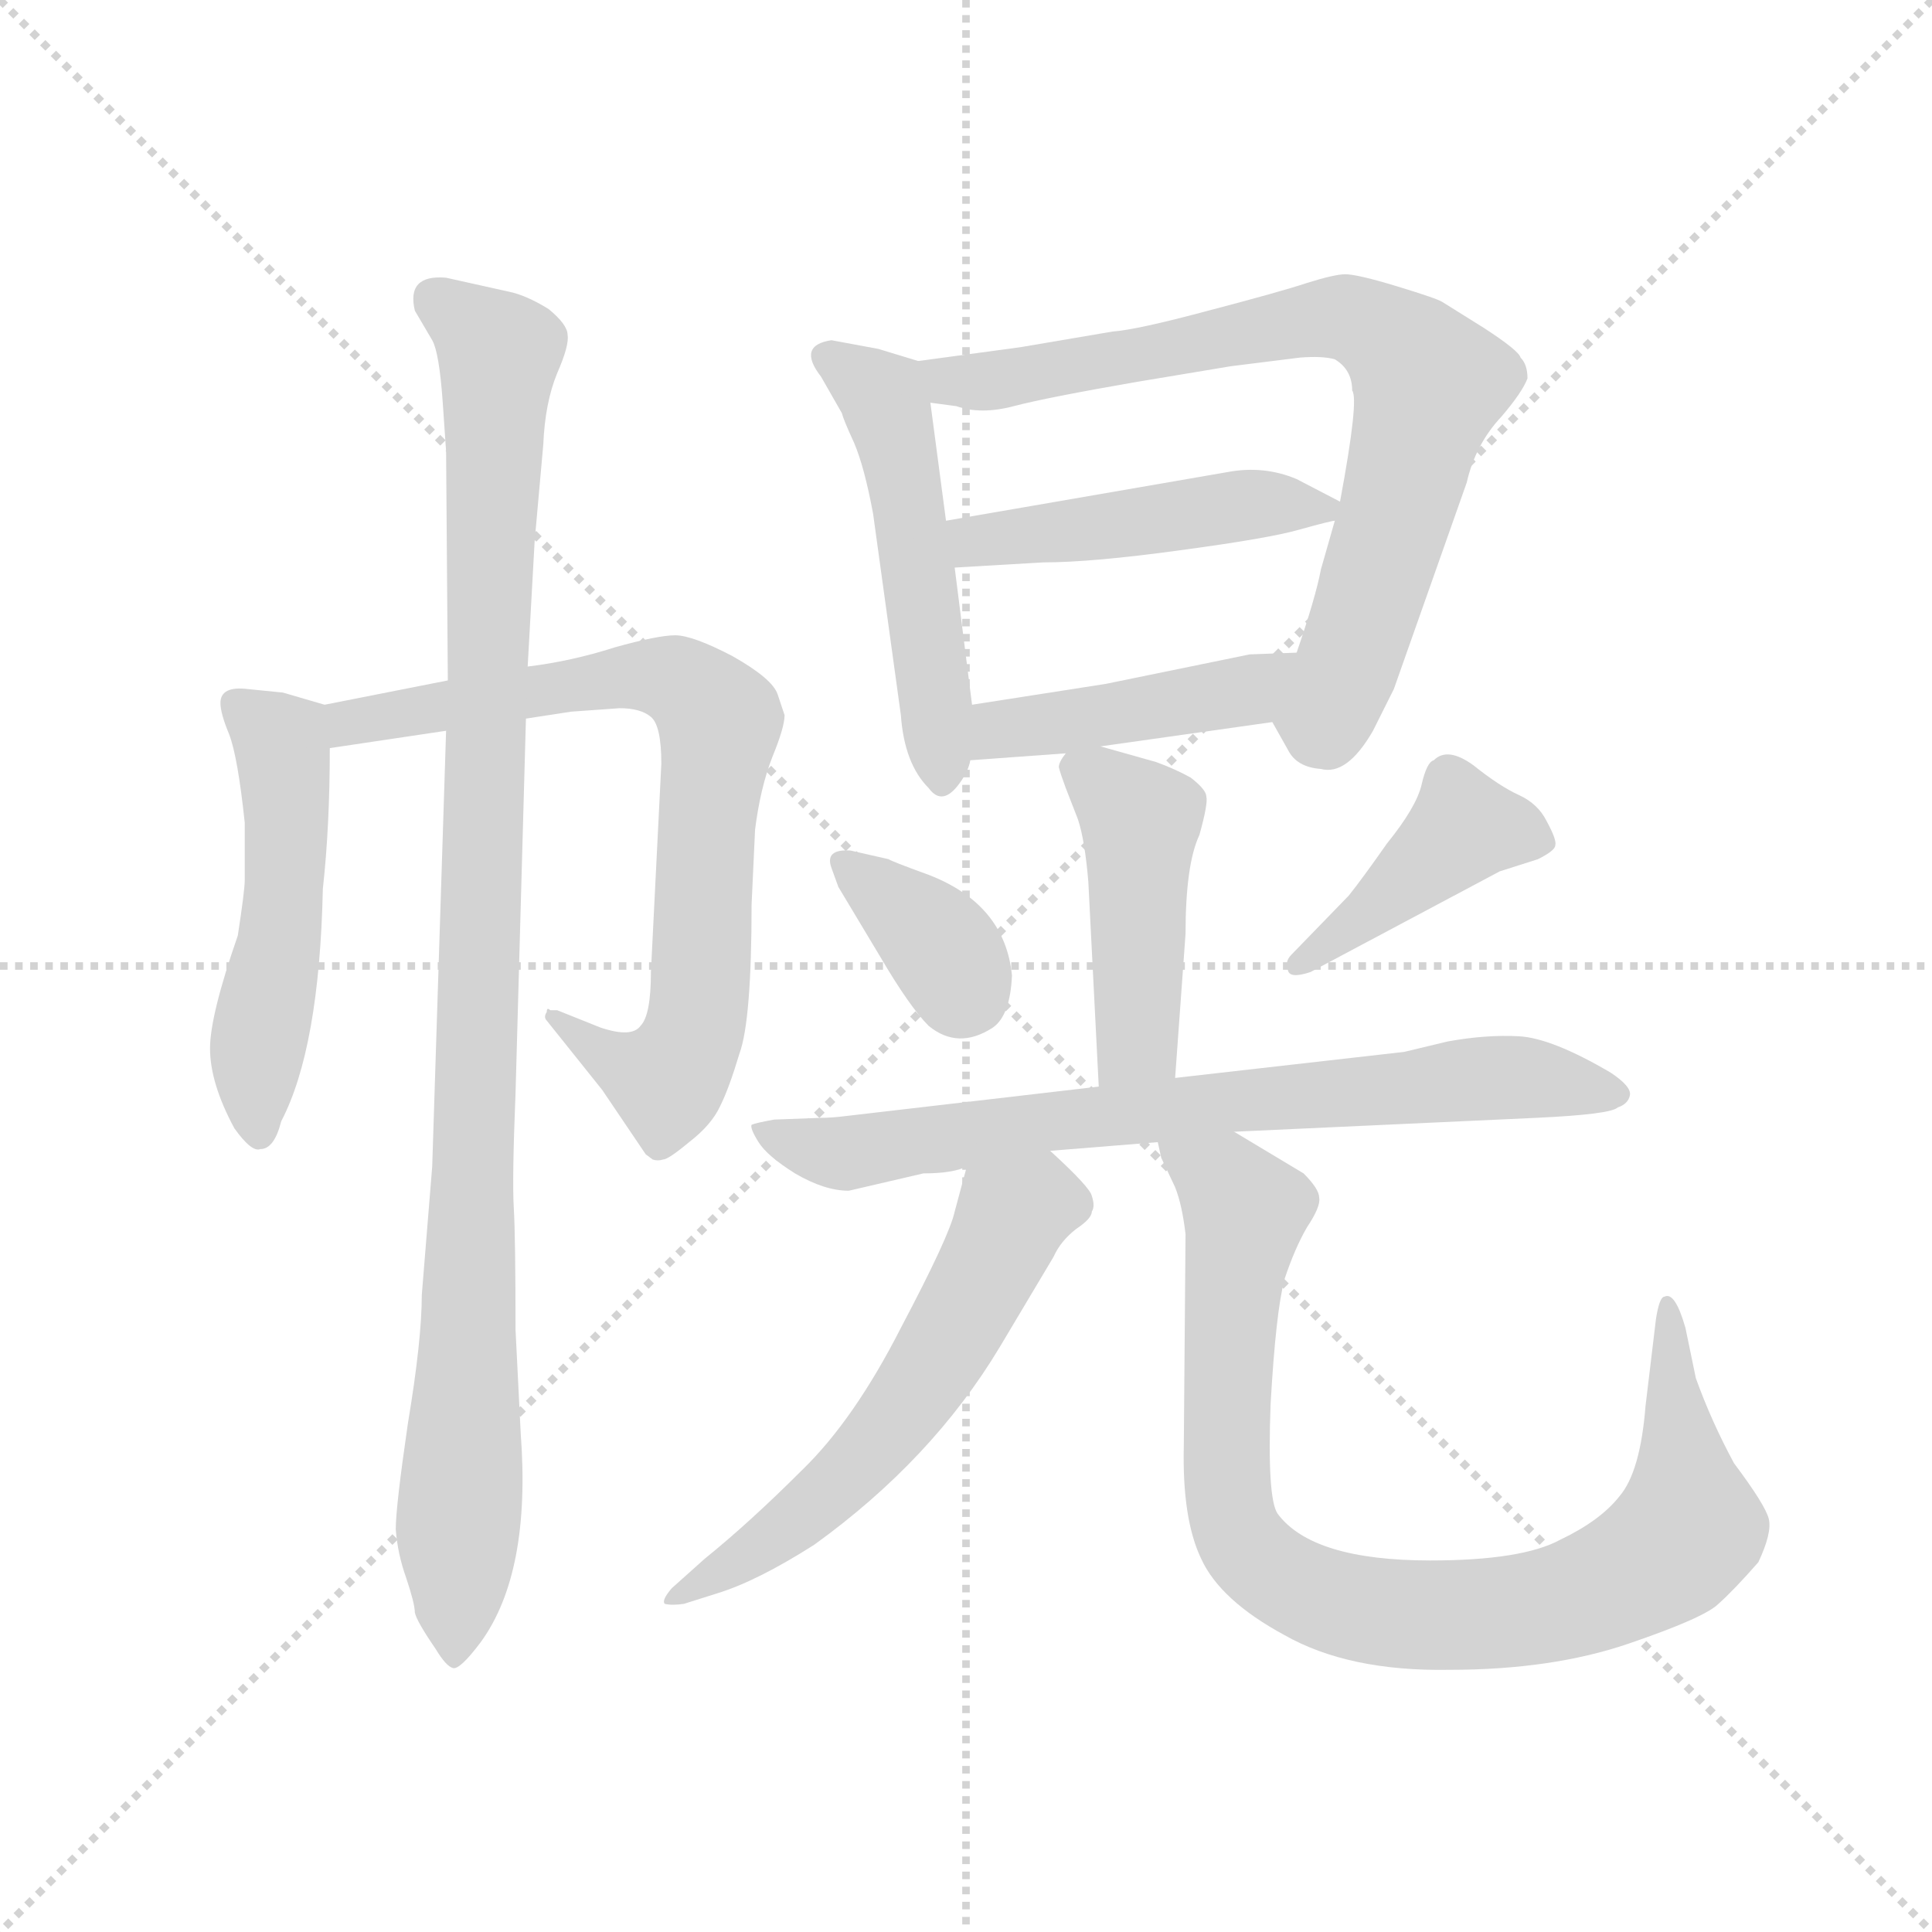 <svg version="1.1" viewBox="0 0 1024 1024" xmlns="http://www.w3.org/2000/svg">
  <g stroke="lightgray" stroke-dasharray="1,1" stroke-width="1" transform="scale(4, 4)">
    <line x1="0" y1="0" x2="256" y2="256"></line>
    <line x1="256" y1="0" x2="0" y2="256"></line>
    <line x1="128" y1="0" x2="128" y2="256"></line>
    <line x1="0" y1="128" x2="256" y2="128"></line>
  </g>
  <g transform="scale(0.92, -0.92) translate(60, -850)">
    <style type="text/css">
      
        @keyframes keyframes0 {
          from {
            stroke: blue;
            stroke-dashoffset: 516;
            stroke-width: 128;
          }
          63% {
            animation-timing-function: step-end;
            stroke: blue;
            stroke-dashoffset: 0;
            stroke-width: 128;
          }
          to {
            stroke: black;
            stroke-width: 1024;
          }
        }
        #make-me-a-hanzi-animation-0 {
          animation: keyframes0 0.67s both;
          animation-delay: 0s;
          animation-timing-function: linear;
        }
      
        @keyframes keyframes1 {
          from {
            stroke: blue;
            stroke-dashoffset: 779;
            stroke-width: 128;
          }
          72% {
            animation-timing-function: step-end;
            stroke: blue;
            stroke-dashoffset: 0;
            stroke-width: 128;
          }
          to {
            stroke: black;
            stroke-width: 1024;
          }
        }
        #make-me-a-hanzi-animation-1 {
          animation: keyframes1 0.884s both;
          animation-delay: 0.67s;
          animation-timing-function: linear;
        }
      
        @keyframes keyframes2 {
          from {
            stroke: blue;
            stroke-dashoffset: 1052;
            stroke-width: 128;
          }
          77% {
            animation-timing-function: step-end;
            stroke: blue;
            stroke-dashoffset: 0;
            stroke-width: 128;
          }
          to {
            stroke: black;
            stroke-width: 1024;
          }
        }
        #make-me-a-hanzi-animation-2 {
          animation: keyframes2 1.106s both;
          animation-delay: 1.554s;
          animation-timing-function: linear;
        }
      
        @keyframes keyframes3 {
          from {
            stroke: blue;
            stroke-dashoffset: 517;
            stroke-width: 128;
          }
          63% {
            animation-timing-function: step-end;
            stroke: blue;
            stroke-dashoffset: 0;
            stroke-width: 128;
          }
          to {
            stroke: black;
            stroke-width: 1024;
          }
        }
        #make-me-a-hanzi-animation-3 {
          animation: keyframes3 0.671s both;
          animation-delay: 2.66s;
          animation-timing-function: linear;
        }
      
        @keyframes keyframes4 {
          from {
            stroke: blue;
            stroke-dashoffset: 782;
            stroke-width: 128;
          }
          72% {
            animation-timing-function: step-end;
            stroke: blue;
            stroke-dashoffset: 0;
            stroke-width: 128;
          }
          to {
            stroke: black;
            stroke-width: 1024;
          }
        }
        #make-me-a-hanzi-animation-4 {
          animation: keyframes4 0.886s both;
          animation-delay: 3.331s;
          animation-timing-function: linear;
        }
      
        @keyframes keyframes5 {
          from {
            stroke: blue;
            stroke-dashoffset: 470;
            stroke-width: 128;
          }
          60% {
            animation-timing-function: step-end;
            stroke: blue;
            stroke-dashoffset: 0;
            stroke-width: 128;
          }
          to {
            stroke: black;
            stroke-width: 1024;
          }
        }
        #make-me-a-hanzi-animation-5 {
          animation: keyframes5 0.632s both;
          animation-delay: 4.217s;
          animation-timing-function: linear;
        }
      
        @keyframes keyframes6 {
          from {
            stroke: blue;
            stroke-dashoffset: 443;
            stroke-width: 128;
          }
          59% {
            animation-timing-function: step-end;
            stroke: blue;
            stroke-dashoffset: 0;
            stroke-width: 128;
          }
          to {
            stroke: black;
            stroke-width: 1024;
          }
        }
        #make-me-a-hanzi-animation-6 {
          animation: keyframes6 0.611s both;
          animation-delay: 4.85s;
          animation-timing-function: linear;
        }
      
        @keyframes keyframes7 {
          from {
            stroke: blue;
            stroke-dashoffset: 453;
            stroke-width: 128;
          }
          60% {
            animation-timing-function: step-end;
            stroke: blue;
            stroke-dashoffset: 0;
            stroke-width: 128;
          }
          to {
            stroke: black;
            stroke-width: 1024;
          }
        }
        #make-me-a-hanzi-animation-7 {
          animation: keyframes7 0.619s both;
          animation-delay: 5.46s;
          animation-timing-function: linear;
        }
      
        @keyframes keyframes8 {
          from {
            stroke: blue;
            stroke-dashoffset: 353;
            stroke-width: 128;
          }
          53% {
            animation-timing-function: step-end;
            stroke: blue;
            stroke-dashoffset: 0;
            stroke-width: 128;
          }
          to {
            stroke: black;
            stroke-width: 1024;
          }
        }
        #make-me-a-hanzi-animation-8 {
          animation: keyframes8 0.537s both;
          animation-delay: 6.079s;
          animation-timing-function: linear;
        }
      
        @keyframes keyframes9 {
          from {
            stroke: blue;
            stroke-dashoffset: 420;
            stroke-width: 128;
          }
          58% {
            animation-timing-function: step-end;
            stroke: blue;
            stroke-dashoffset: 0;
            stroke-width: 128;
          }
          to {
            stroke: black;
            stroke-width: 1024;
          }
        }
        #make-me-a-hanzi-animation-9 {
          animation: keyframes9 0.592s both;
          animation-delay: 6.616s;
          animation-timing-function: linear;
        }
      
        @keyframes keyframes10 {
          from {
            stroke: blue;
            stroke-dashoffset: 754;
            stroke-width: 128;
          }
          71% {
            animation-timing-function: step-end;
            stroke: blue;
            stroke-dashoffset: 0;
            stroke-width: 128;
          }
          to {
            stroke: black;
            stroke-width: 1024;
          }
        }
        #make-me-a-hanzi-animation-10 {
          animation: keyframes10 0.864s both;
          animation-delay: 7.208s;
          animation-timing-function: linear;
        }
      
        @keyframes keyframes11 {
          from {
            stroke: blue;
            stroke-dashoffset: 591;
            stroke-width: 128;
          }
          66% {
            animation-timing-function: step-end;
            stroke: blue;
            stroke-dashoffset: 0;
            stroke-width: 128;
          }
          to {
            stroke: black;
            stroke-width: 1024;
          }
        }
        #make-me-a-hanzi-animation-11 {
          animation: keyframes11 0.731s both;
          animation-delay: 8.071s;
          animation-timing-function: linear;
        }
      
        @keyframes keyframes12 {
          from {
            stroke: blue;
            stroke-dashoffset: 913;
            stroke-width: 128;
          }
          75% {
            animation-timing-function: step-end;
            stroke: blue;
            stroke-dashoffset: 0;
            stroke-width: 128;
          }
          to {
            stroke: black;
            stroke-width: 1024;
          }
        }
        #make-me-a-hanzi-animation-12 {
          animation: keyframes12 0.993s both;
          animation-delay: 8.802s;
          animation-timing-function: linear;
        }
      
    </style>
    
      <path d="M 67 445 Q 67 439 72 427 Q 77 414 81 376 L 81 343 Q 81 337 77 311 Q 61 265 61 246 Q 61 226 75 200 Q 85 186 90 188 Q 98 188 102 204 Q 124 246 126 338 Q 130 374 130 419 C 130 443 130 443 127 444 L 103 451 L 83 453 Q 67 455 67 445 Z" fill="lightgray"></path>
    
      <path d="M 130 419 L 197 429 L 243 436 L 269 440 L 297 442 Q 309 442 315 437 Q 321 432 321 410 L 315 290 Q 315 265 309 259 Q 304 252 286 258 L 261 268 L 257 268 Q 255 270 255 267 Q 253 264 255 262 L 287 222 L 312 185 L 316 182 Q 319 181 322 182 Q 325 182 337 192 Q 350 202 355 213 Q 360 223 366 243 Q 373 262 373 329 L 375 372 Q 378 396 385 414 Q 392 431 392 438 L 388 450 Q 385 459 362 472 Q 339 484 329 484 Q 319 484 294 477 Q 269 469 244 466 L 198 458 L 127 444 C 98 438 100 415 130 419 Z" fill="lightgray"></path>
    
      <path d="M 197 429 L 189 178 L 183 104 Q 183 78 175 30 Q 168 -18 168 -31 Q 169 -45 174 -59 Q 179 -74 179 -79 Q 180 -84 191 -100 Q 197 -110 201 -111 Q 205 -112 217 -96 Q 246 -56 240 24 L 237 84 Q 237 137 236 154 Q 235 171 237 220 L 243 436 L 244 466 L 248 538 L 253 594 Q 254 618 261 635 Q 268 651 267 657 Q 267 663 256 672 Q 243 680 233 682 L 197 690 Q 174 692 179 671 L 189 654 Q 193 647 195 619 L 197 590 L 198 458 L 197 429 Z" fill="lightgray"></path>
    
      <path d="M 469 642 L 446 649 L 419 654 Q 399 651 413 633 L 425 612 Q 426 608 432 595 Q 438 581 443 554 L 459 438 Q 461 410 475 396 Q 483 385 493 399 Q 498 406 499 412 L 500 444 L 490 523 L 485 550 L 476 618 C 473 641 473 641 469 642 Z" fill="lightgray"></path>
    
      <path d="M 673 434 L 682 418 Q 687 408 701 407 Q 716 403 731 429 L 743 453 L 785 572 Q 790 594 805 610 Q 817 624 820 632 Q 820 640 816 644 Q 815 648 795 661 L 771 676 Q 768 678 745 685 Q 722 692 715 692 Q 709 692 693 687 Q 678 682 636 671 Q 595 660 581 659 L 528 650 L 469 642 C 439 638 446 623 476 618 L 491 616 Q 505 611 524 616 Q 543 621 595 630 L 649 639 L 689 644 Q 702 645 709 643 Q 719 637 719 625 Q 723 620 712 561 L 709 550 L 701 522 Q 698 506 687 474 C 678 446 673 435 673 434 Z" fill="lightgray"></path>
    
      <path d="M 712 561 L 687 574 Q 668 582 647 578 L 485 550 C 455 545 460 521 490 523 L 541 526 Q 569 526 620 533 Q 672 540 689 545 Q 707 550 709 550 C 726 554 726 554 712 561 Z" fill="lightgray"></path>
    
      <path d="M 574 420 L 673 434 C 703 438 717 475 687 474 L 660 473 L 577 456 L 500 444 C 470 439 469 410 499 412 L 554 416 L 574 420 Z" fill="lightgray"></path>
    
      <path d="M 554 396 L 561 378 Q 565 366 567 342 L 573 224 C 575 194 615 199 617 229 L 623 312 Q 623 352 631 369 Q 636 387 635 391 Q 635 395 626 402 Q 617 407 606 411 L 574 420 C 559 424 559 424 554 416 Q 550 411 550 408 Q 551 404 554 396 Z" fill="lightgray"></path>
    
      <path d="M 419 350 L 423 339 L 447 299 Q 464 270 475 259 Q 492 245 512 258 Q 522 265 523 288 Q 519 329 475 346 Q 453 354 452 355 L 430 360 Q 415 361 419 350 Z" fill="lightgray"></path>
    
      <path d="M 695 290 L 804 348 L 826 355 Q 836 360 836 363 Q 837 366 831 377 Q 826 387 815 392 Q 804 397 789 409 Q 774 420 766 412 Q 762 411 759 398 Q 756 385 739 364 Q 725 344 717 334 L 684 300 Q 680 296 682 291 Q 683 286 695 290 Z" fill="lightgray"></path>
    
      <path d="M 573 224 L 427 207 Q 419 206 413 206 L 386 205 Q 375 203 373 202 Q 372 200 377 192 Q 382 184 398 174 Q 415 164 429 164 L 472 174 Q 489 174 497 178 L 545 187 L 607 192 L 651 198 L 825 206 Q 868 208 872 212 Q 878 214 879 219 Q 880 224 868 232 Q 834 252 815 253 Q 796 254 774 250 L 749 244 L 617 229 L 573 224 Z" fill="lightgray"></path>
    
      <path d="M 497 178 L 490 152 Q 487 138 459 85 Q 432 32 402 3 Q 372 -27 346 -48 L 327 -65 Q 321 -72 323 -74 Q 327 -75 334 -74 L 353 -68 Q 376 -61 409 -40 Q 477 9 516 74 L 547 126 Q 551 135 560 142 Q 569 148 569 152 Q 571 155 569 161 Q 568 166 545 187 C 523 207 505 207 497 178 Z" fill="lightgray"></path>
    
      <path d="M 607 192 L 609 183 L 617 166 Q 621 156 623 139 L 622 17 Q 621 -25 632 -48 Q 643 -72 680 -92 Q 717 -113 775 -112 Q 834 -112 878 -97 Q 922 -82 930 -74 Q 939 -66 953 -50 Q 961 -33 959 -25 Q 957 -17 939 7 Q 926 31 917 56 L 911 85 Q 905 106 899 103 Q 896 103 894 90 L 888 40 Q 885 2 873 -12 Q 862 -26 839 -37 Q 817 -49 764 -49 Q 696 -49 676 -22 Q 670 -13 672 41 Q 675 94 680 113 Q 686 131 693 143 Q 701 155 700 160 Q 700 165 691 174 L 651 198 C 625 213 597 220 607 192 Z" fill="lightgray"></path>
    
    
      <clipPath id="make-me-a-hanzi-clip-0">
        <path d="M 67 445 Q 67 439 72 427 Q 77 414 81 376 L 81 343 Q 81 337 77 311 Q 61 265 61 246 Q 61 226 75 200 Q 85 186 90 188 Q 98 188 102 204 Q 124 246 126 338 Q 130 374 130 419 C 130 443 130 443 127 444 L 103 451 L 83 453 Q 67 455 67 445 Z"></path>
      </clipPath>
      <path clip-path="url(#make-me-a-hanzi-clip-0)" d="M 78 444 L 102 424 L 105 398 L 102 310 L 87 236 L 89 197" fill="none" id="make-me-a-hanzi-animation-0" stroke-dasharray="388 776" stroke-linecap="round"></path>
    
      <clipPath id="make-me-a-hanzi-clip-1">
        <path d="M 130 419 L 197 429 L 243 436 L 269 440 L 297 442 Q 309 442 315 437 Q 321 432 321 410 L 315 290 Q 315 265 309 259 Q 304 252 286 258 L 261 268 L 257 268 Q 255 270 255 267 Q 253 264 255 262 L 287 222 L 312 185 L 316 182 Q 319 181 322 182 Q 325 182 337 192 Q 350 202 355 213 Q 360 223 366 243 Q 373 262 373 329 L 375 372 Q 378 396 385 414 Q 392 431 392 438 L 388 450 Q 385 459 362 472 Q 339 484 329 484 Q 319 484 294 477 Q 269 469 244 466 L 198 458 L 127 444 C 98 438 100 415 130 419 Z"></path>
      </clipPath>
      <path clip-path="url(#make-me-a-hanzi-clip-1)" d="M 136 426 L 141 434 L 165 439 L 306 461 L 334 456 L 351 440 L 355 433 L 344 284 L 335 243 L 324 228 L 313 231 L 284 244 L 258 265" fill="none" id="make-me-a-hanzi-animation-1" stroke-dasharray="651 1302" stroke-linecap="round"></path>
    
      <clipPath id="make-me-a-hanzi-clip-2">
        <path d="M 197 429 L 189 178 L 183 104 Q 183 78 175 30 Q 168 -18 168 -31 Q 169 -45 174 -59 Q 179 -74 179 -79 Q 180 -84 191 -100 Q 197 -110 201 -111 Q 205 -112 217 -96 Q 246 -56 240 24 L 237 84 Q 237 137 236 154 Q 235 171 237 220 L 243 436 L 244 466 L 248 538 L 253 594 Q 254 618 261 635 Q 268 651 267 657 Q 267 663 256 672 Q 243 680 233 682 L 197 690 Q 174 692 179 671 L 189 654 Q 193 647 195 619 L 197 590 L 198 458 L 197 429 Z"></path>
      </clipPath>
      <path clip-path="url(#make-me-a-hanzi-clip-2)" d="M 192 677 L 227 647 L 200 -102" fill="none" id="make-me-a-hanzi-animation-2" stroke-dasharray="924 1848" stroke-linecap="round"></path>
    
      <clipPath id="make-me-a-hanzi-clip-3">
        <path d="M 469 642 L 446 649 L 419 654 Q 399 651 413 633 L 425 612 Q 426 608 432 595 Q 438 581 443 554 L 459 438 Q 461 410 475 396 Q 483 385 493 399 Q 498 406 499 412 L 500 444 L 490 523 L 485 550 L 476 618 C 473 641 473 641 469 642 Z"></path>
      </clipPath>
      <path clip-path="url(#make-me-a-hanzi-clip-3)" d="M 418 643 L 448 622 L 457 595 L 483 401" fill="none" id="make-me-a-hanzi-animation-3" stroke-dasharray="389 778" stroke-linecap="round"></path>
    
      <clipPath id="make-me-a-hanzi-clip-4">
        <path d="M 673 434 L 682 418 Q 687 408 701 407 Q 716 403 731 429 L 743 453 L 785 572 Q 790 594 805 610 Q 817 624 820 632 Q 820 640 816 644 Q 815 648 795 661 L 771 676 Q 768 678 745 685 Q 722 692 715 692 Q 709 692 693 687 Q 678 682 636 671 Q 595 660 581 659 L 528 650 L 469 642 C 439 638 446 623 476 618 L 491 616 Q 505 611 524 616 Q 543 621 595 630 L 649 639 L 689 644 Q 702 645 709 643 Q 719 637 719 625 Q 723 620 712 561 L 709 550 L 701 522 Q 698 506 687 474 C 678 446 673 435 673 434 Z"></path>
      </clipPath>
      <path clip-path="url(#make-me-a-hanzi-clip-4)" d="M 477 638 L 487 630 L 515 631 L 708 667 L 729 663 L 744 652 L 764 629 L 742 545 L 703 436 L 687 437" fill="none" id="make-me-a-hanzi-animation-4" stroke-dasharray="654 1308" stroke-linecap="round"></path>
    
      <clipPath id="make-me-a-hanzi-clip-5">
        <path d="M 712 561 L 687 574 Q 668 582 647 578 L 485 550 C 455 545 460 521 490 523 L 541 526 Q 569 526 620 533 Q 672 540 689 545 Q 707 550 709 550 C 726 554 726 554 712 561 Z"></path>
      </clipPath>
      <path clip-path="url(#make-me-a-hanzi-clip-5)" d="M 494 545 L 502 538 L 666 560 L 704 557" fill="none" id="make-me-a-hanzi-animation-5" stroke-dasharray="342 684" stroke-linecap="round"></path>
    
      <clipPath id="make-me-a-hanzi-clip-6">
        <path d="M 574 420 L 673 434 C 703 438 717 475 687 474 L 660 473 L 577 456 L 500 444 C 470 439 469 410 499 412 L 554 416 L 574 420 Z"></path>
      </clipPath>
      <path clip-path="url(#make-me-a-hanzi-clip-6)" d="M 506 417 L 513 428 L 526 432 L 649 450 L 680 469" fill="none" id="make-me-a-hanzi-animation-6" stroke-dasharray="315 630" stroke-linecap="round"></path>
    
      <clipPath id="make-me-a-hanzi-clip-7">
        <path d="M 554 396 L 561 378 Q 565 366 567 342 L 573 224 C 575 194 615 199 617 229 L 623 312 Q 623 352 631 369 Q 636 387 635 391 Q 635 395 626 402 Q 617 407 606 411 L 574 420 C 559 424 559 424 554 416 Q 550 411 550 408 Q 551 404 554 396 Z"></path>
      </clipPath>
      <path clip-path="url(#make-me-a-hanzi-clip-7)" d="M 561 408 L 597 375 L 595 251 L 580 232" fill="none" id="make-me-a-hanzi-animation-7" stroke-dasharray="325 650" stroke-linecap="round"></path>
    
      <clipPath id="make-me-a-hanzi-clip-8">
        <path d="M 419 350 L 423 339 L 447 299 Q 464 270 475 259 Q 492 245 512 258 Q 522 265 523 288 Q 519 329 475 346 Q 453 354 452 355 L 430 360 Q 415 361 419 350 Z"></path>
      </clipPath>
      <path clip-path="url(#make-me-a-hanzi-clip-8)" d="M 431 348 L 471 317 L 496 278" fill="none" id="make-me-a-hanzi-animation-8" stroke-dasharray="225 450" stroke-linecap="round"></path>
    
      <clipPath id="make-me-a-hanzi-clip-9">
        <path d="M 695 290 L 804 348 L 826 355 Q 836 360 836 363 Q 837 366 831 377 Q 826 387 815 392 Q 804 397 789 409 Q 774 420 766 412 Q 762 411 759 398 Q 756 385 739 364 Q 725 344 717 334 L 684 300 Q 680 296 682 291 Q 683 286 695 290 Z"></path>
      </clipPath>
      <path clip-path="url(#make-me-a-hanzi-clip-9)" d="M 825 367 L 783 372 L 689 294" fill="none" id="make-me-a-hanzi-animation-9" stroke-dasharray="292 584" stroke-linecap="round"></path>
    
      <clipPath id="make-me-a-hanzi-clip-10">
        <path d="M 573 224 L 427 207 Q 419 206 413 206 L 386 205 Q 375 203 373 202 Q 372 200 377 192 Q 382 184 398 174 Q 415 164 429 164 L 472 174 Q 489 174 497 178 L 545 187 L 607 192 L 651 198 L 825 206 Q 868 208 872 212 Q 878 214 879 219 Q 880 224 868 232 Q 834 252 815 253 Q 796 254 774 250 L 749 244 L 617 229 L 573 224 Z"></path>
      </clipPath>
      <path clip-path="url(#make-me-a-hanzi-clip-10)" d="M 380 199 L 427 185 L 524 201 L 808 230 L 872 219" fill="none" id="make-me-a-hanzi-animation-10" stroke-dasharray="626 1252" stroke-linecap="round"></path>
    
      <clipPath id="make-me-a-hanzi-clip-11">
        <path d="M 497 178 L 490 152 Q 487 138 459 85 Q 432 32 402 3 Q 372 -27 346 -48 L 327 -65 Q 321 -72 323 -74 Q 327 -75 334 -74 L 353 -68 Q 376 -61 409 -40 Q 477 9 516 74 L 547 126 Q 551 135 560 142 Q 569 148 569 152 Q 571 155 569 161 Q 568 166 545 187 C 523 207 505 207 497 178 Z"></path>
      </clipPath>
      <path clip-path="url(#make-me-a-hanzi-clip-11)" d="M 556 157 L 532 156 L 522 147 L 482 70 L 439 11 L 393 -31 L 329 -71" fill="none" id="make-me-a-hanzi-animation-11" stroke-dasharray="463 926" stroke-linecap="round"></path>
    
      <clipPath id="make-me-a-hanzi-clip-12">
        <path d="M 607 192 L 609 183 L 617 166 Q 621 156 623 139 L 622 17 Q 621 -25 632 -48 Q 643 -72 680 -92 Q 717 -113 775 -112 Q 834 -112 878 -97 Q 922 -82 930 -74 Q 939 -66 953 -50 Q 961 -33 959 -25 Q 957 -17 939 7 Q 926 31 917 56 L 911 85 Q 905 106 899 103 Q 896 103 894 90 L 888 40 Q 885 2 873 -12 Q 862 -26 839 -37 Q 817 -49 764 -49 Q 696 -49 676 -22 Q 670 -13 672 41 Q 675 94 680 113 Q 686 131 693 143 Q 701 155 700 160 Q 700 165 691 174 L 651 198 C 625 213 597 220 607 192 Z"></path>
      </clipPath>
      <path clip-path="url(#make-me-a-hanzi-clip-12)" d="M 615 189 L 646 168 L 657 152 L 647 40 L 653 -34 L 667 -52 L 698 -70 L 740 -80 L 814 -78 L 850 -70 L 900 -44 L 913 -23 L 899 96" fill="none" id="make-me-a-hanzi-animation-12" stroke-dasharray="785 1570" stroke-linecap="round"></path>
    
  </g>
</svg>